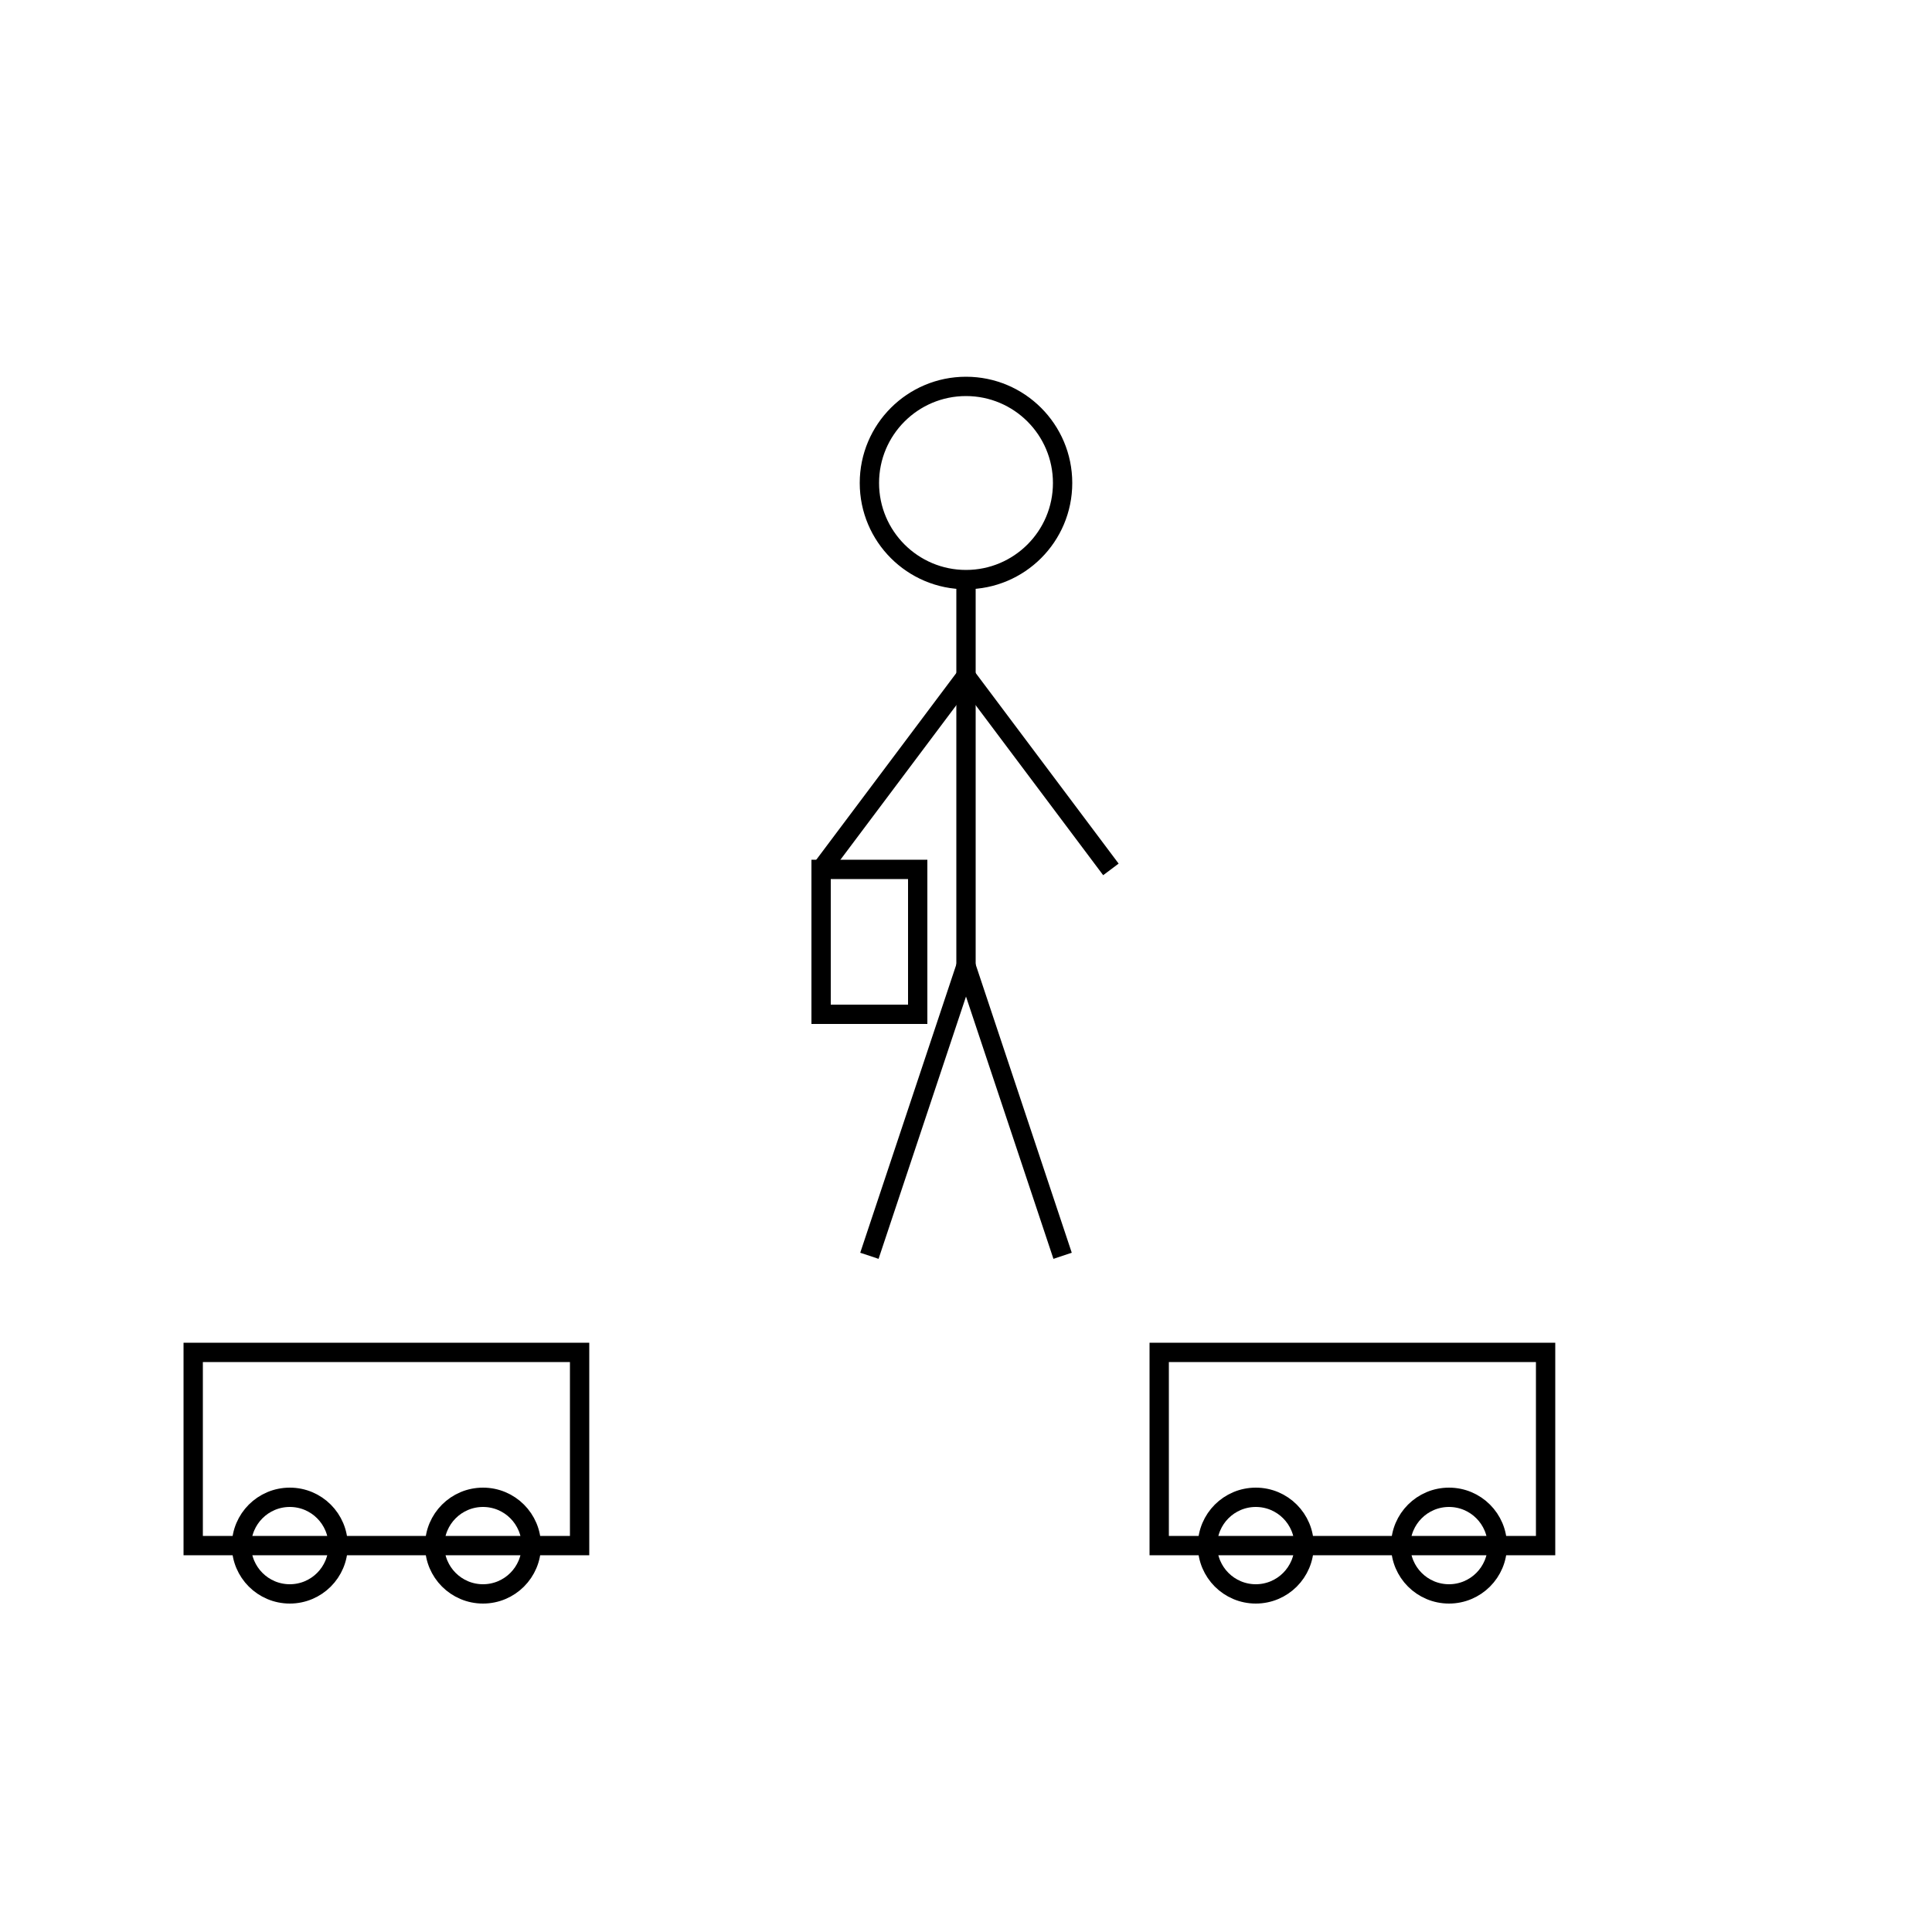 <!-- save this as a image/problem.svg-->

<svg width="200" height="200" viewBox="0 0 200 200" fill="none" stroke="black" stroke-width="2" xmlns="http://www.w3.org/2000/svg">
 <!-- student face-->
    <circle cx="100" cy="50" r="10 " />

 <!-- Body-->
    <line x1="100" x2="100" y1="60" y2="100" />

 <!-- Arms-->
    <line x1="100" x2="85" y1="70" y2="90" />
    <line x1="100" x2="115" y1="70" y2="90" />

 <!--legs-->
    <line x1="100" x2="90" y1="100" y2="130" />
    <line x1="100" x2="110" y1="100" y2="130" />

<!-- bags-->
    <rect x="85" y="90" width="10" height="15"  />

<!-- traffic car-->

    <rect x="20" y="140" width="40" height="20" />
    <circle cx="30" cy="160" r="5" />
    <circle cx="50" cy="160" r="5" />

<!-- traffic car-->

    <rect x="120" y="140" width="40" height="20" />
    <circle cx="130" cy="160" r="5" />
    <circle cx="150" cy="160" r="5" />


</svg>
